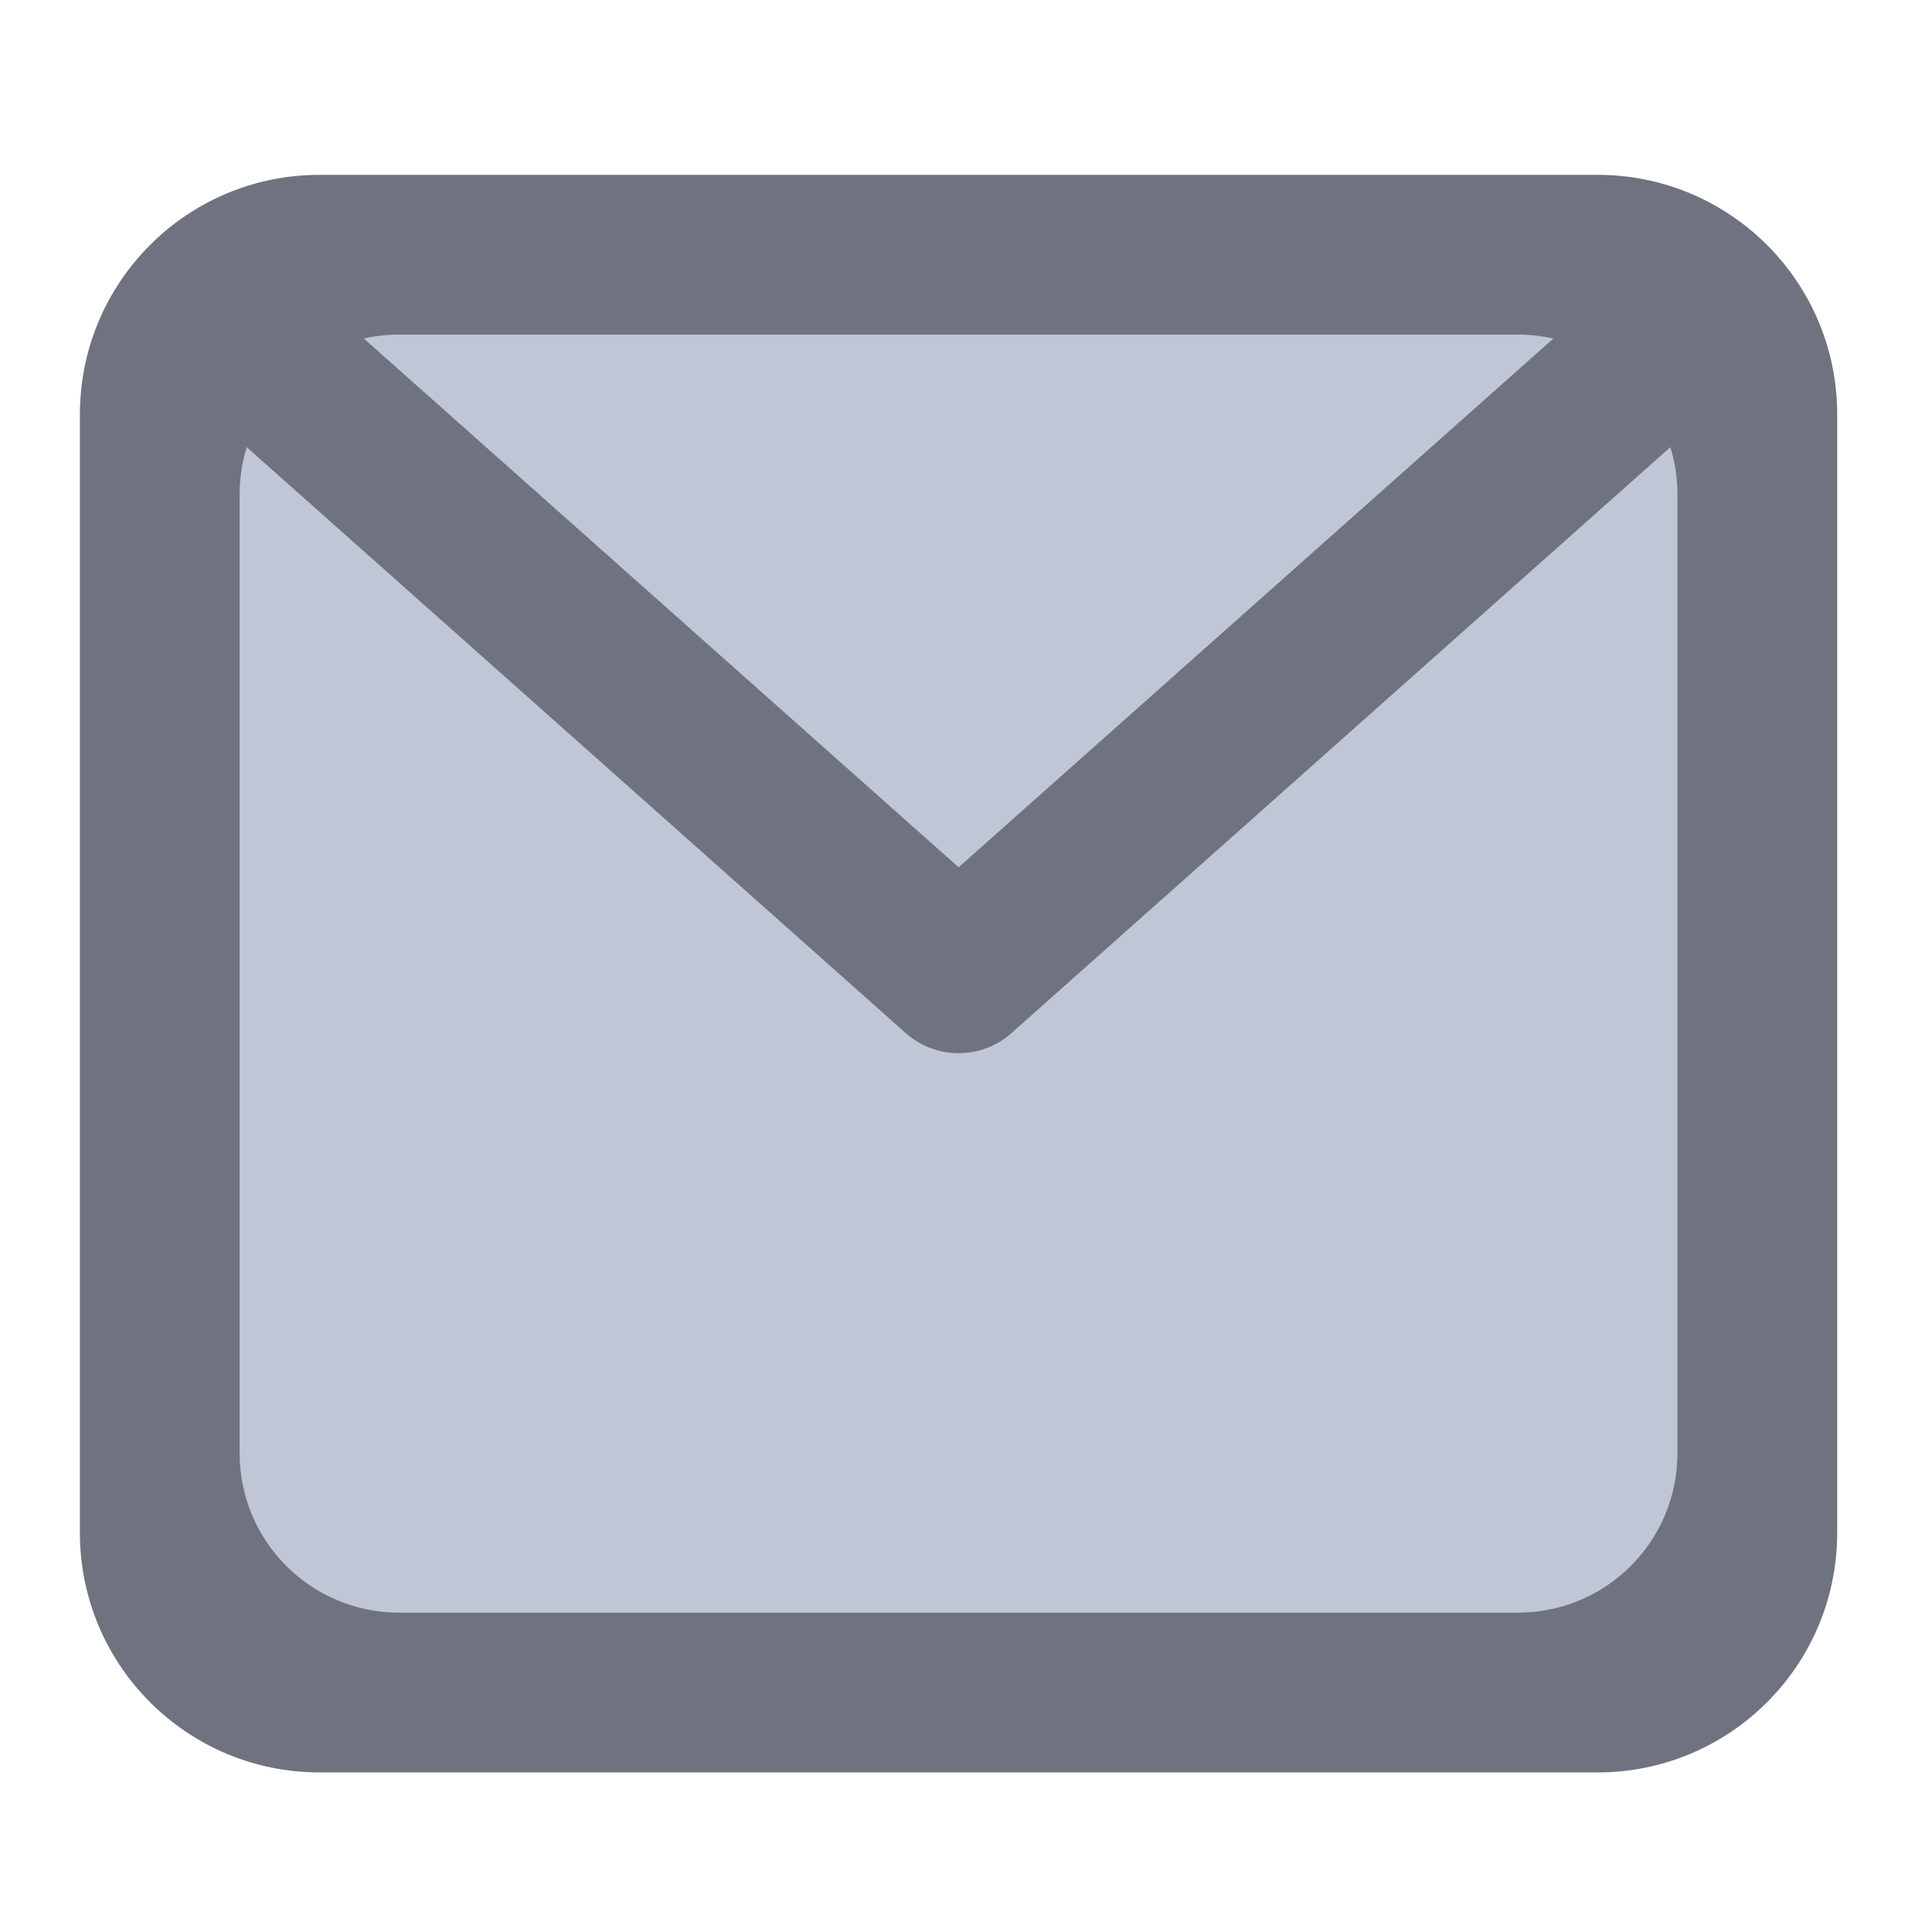 <svg height="48" viewBox="0 0 48 48" width="48" xmlns="http://www.w3.org/2000/svg"><path d="m7.938 4.344h31.754c3.289 0 5.953 2.664 5.953 5.953v27.785c0 3.289-2.664 5.953-5.953 5.953h-31.754c-3.289 0-5.953-2.664-5.953-5.953v-27.785c0-3.289 2.664-5.953 5.953-5.953zm0 0" fill="#6f7380"/><path d="m9.922 8.312c-.305 0-.602.035-.883.098l14.777 13.137 14.777-13.137c-.285-.062-.582-.098-.887-.098zm-3.793 2.797c-.113.371-.176.766-.176 1.172v23.816c0 2.199 1.77 3.969 3.969 3.969h27.785c2.199 0 3.969-1.77 3.969-3.969v-23.816c0-.406-.062-.801-.176-1.172l-16.371 14.559c-.75.664-1.879.664-2.625 0zm0 0" fill="#c1c6d6"/></svg>